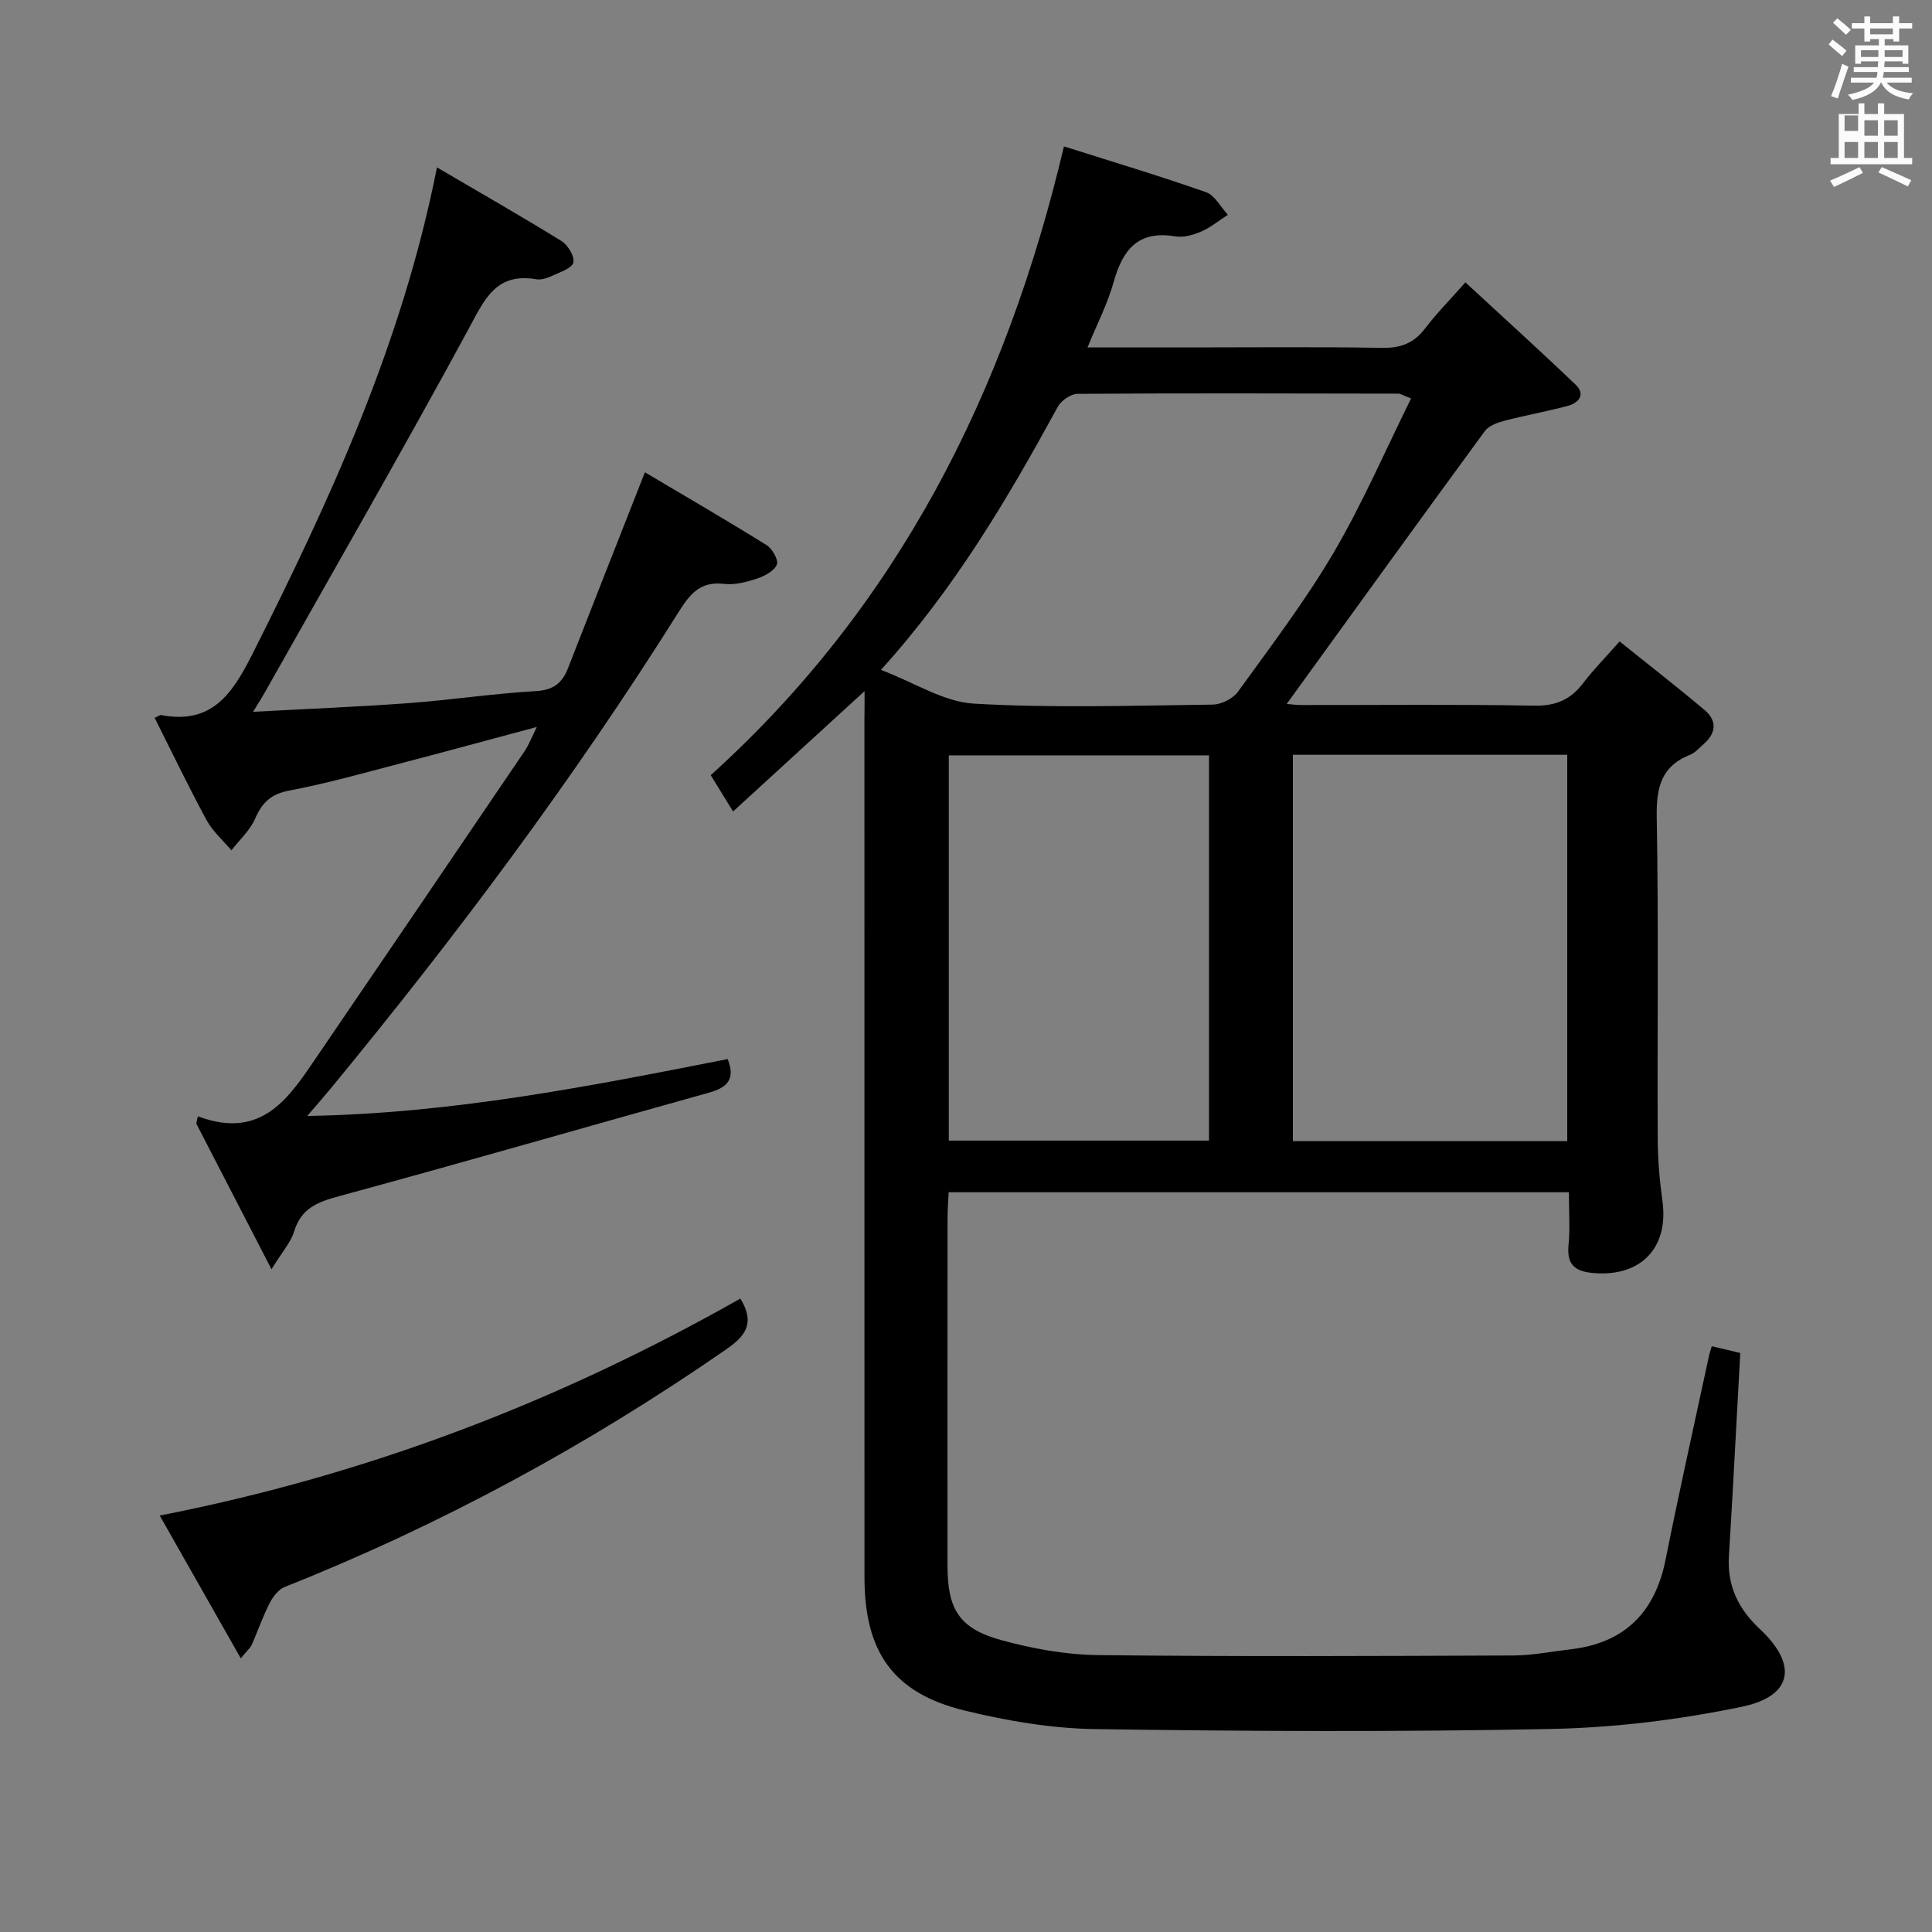 <svg enable-background="new 0 0 400 400" viewBox="0 0 400 400" xmlns="http://www.w3.org/2000/svg"><rect x="0" y="0" width="400" height="400" fill="#808080" stroke="none"/><path d="m378.6 9.2.8-1c.9.7 1.9 1.4 2.9 2.3l-.9 1.1c-1.1-.9-2-1.7-2.8-2.4zm.5 10.7c.9-2.1 1.6-4.3 2.3-6.7.4.2.8.4 1.3.6-.7 2.1-1.5 4.3-2.2 6.6zm.4-15.2.9-.9c1 .8 2 1.6 2.8 2.4l-1 1c-1-.9-1.9-1.8-2.7-2.5zm12.5-1.3h1.2v1.4h2.7v1.1h-2.7v2.7h-1.2v-.5h-1.8v1.3h4.9v3.8h-1.2v-.5h-3.7c0 .4-.1.9-.1 1.2h5.1v1h-5.2c0 .5-.1.9-.2 1.2h6v1h-5.2c1.1 1.3 2.9 2 5.5 2.2-.4.4-.7.8-.9 1.3-2.9-.5-4.8-1.6-5.7-3.5h-.1c-.8 1.7-2.7 2.9-5.9 3.6-.2-.4-.6-.8-.9-1.1 2.8-.6 4.6-1.4 5.4-2.5h-4.8v-1h5.3c.1-.3.2-.7.2-1.2h-4.9v-1h5c0-.4 0-.8.1-1.2h-3.6v.5h-1.2v-3.8h4.9v-1.3h-1.8v.5h-1.2v-2.7h-2.6v-1.1h2.6v-1.4h1.2v1.4h4.7v-1.4zm-6.7 8.4h3.6c0-.4 0-.9 0-1.4h-3.6zm1.9-4.7h4.7v-1.2h-4.7zm6.7 3.3h-3.7v1.4h3.7z" fill="#fafbfa"/><path d="m384.7 21.4h1.3v2.2h2.8v-2.2h1.3v2.2h4.1v9.1h1.7v1.3h-16.9v-1.3h1.7v-9.1h4.1v-2.2zm.3 13.2.7 1.2c-1.8.9-3.8 1.9-6 2.9-.2-.4-.5-.8-.8-1.3 2.4-1 4.4-2 6.1-2.8zm-3.1-7.5h2.8v-3.2h-2.8v4.2zm0 5.6h2.8v-3.3h-2.8zm4.1-4.6h2.8v-3.2h-2.8zm0 4.6h2.8v-3.3h-2.8zm3.6 1.9c2.1.9 4.1 1.8 6.1 2.7l-.7 1.3c-2.2-1.1-4.2-2-6.1-2.9zm3.3-9.7h-2.8v3.2h2.8zm-2.8 7.8h2.8v-3.3h-2.8z" fill="#fafbfa"/><g fill="#010000"><path d="m179 143.09c-9.35 8.56-18.04 16.51-27.23 24.92-1.78-2.9-3.13-5.1-4.62-7.52 38.71-34.98 61.06-79.11 73.13-130.18 10 3.17 19.79 6.1 29.41 9.48 1.83.64 3.03 3.07 4.53 4.68-1.85 1.19-3.58 2.63-5.57 3.49-1.63.71-3.65 1.26-5.34.98-7.74-1.3-10.9 2.83-12.76 9.52-1.23 4.41-3.39 8.57-5.39 13.47h20.96c13.33 0 26.67-.14 40 .09 3.85.07 6.6-.95 8.93-4.02 2.29-3.02 4.98-5.73 8.34-9.54 7.81 7.22 15.41 14.09 22.82 21.18 2.12 2.03.66 3.78-1.61 4.39-4.32 1.16-8.74 1.94-13.07 3.07-1.48.39-3.29 1.03-4.12 2.16-13.75 18.77-27.37 37.64-41.01 56.48.47.04 1.85.23 3.23.23 16 .02 32-.17 47.99.13 4.46.08 7.54-1.22 10.15-4.66 2.09-2.76 4.55-5.23 7.55-8.64 6 4.82 11.85 9.37 17.53 14.14 2.72 2.27 2.49 4.86-.19 7.17-.88.76-1.7 1.74-2.73 2.15-6.07 2.4-7.03 6.89-6.92 13 .39 22.16.1 44.33.2 66.49.02 4.3.39 8.64.98 12.9 1.34 9.68-4.44 15.71-14.18 14.93-3.95-.32-5.65-1.71-5.26-5.83.33-3.46.07-6.97.07-10.91-42.83 0-85.37 0-128.41 0-.08 1.79-.23 3.55-.23 5.31-.02 24-.02 48-.01 71.99 0 9.02 2.41 13.02 11.06 15.41 6.51 1.79 13.38 3.04 20.1 3.12 28.66.33 57.33.19 85.99.08 3.96-.02 7.92-.82 11.88-1.28 11.2-1.31 17.47-7.66 19.66-18.65 2.79-13.99 5.92-27.9 8.91-41.85.13-.63.34-1.24.63-2.25 2.19.52 4.21 1 5.9 1.4-.79 14.28-1.49 28.2-2.35 42.12-.38 6.15 2.03 10.95 6.4 15.03 7.88 7.35 6.87 13.89-3.7 16.09-12.92 2.69-26.26 4.33-39.46 4.6-31.48.64-62.98.49-94.47.03-9.04-.13-18.22-1.7-27.04-3.85-14.74-3.6-20.7-12.11-20.7-27.59-.01-59.16-.01-118.32-.01-177.49.03-1.78.03-3.56.03-5.97zm3.39-4.4c6.97 2.65 13 6.63 19.24 6.99 16.43.95 32.96.4 49.45.2 1.79-.02 4.2-1.24 5.24-2.68 6.8-9.42 13.88-18.73 19.76-28.72 5.99-10.2 10.7-21.14 16.07-31.98-1.75-.68-2.19-1-2.62-1-22.15-.04-44.3-.11-66.45.04-1.4.01-3.37 1.4-4.08 2.69-10.31 18.86-21.14 37.35-36.61 54.46zm85.29 97.57h56.8c0-26.85 0-53.37 0-79.99-19.07 0-37.8 0-56.8 0zm-71.24-.11h53.87c0-26.85 0-53.25 0-79.76-18.13 0-35.97 0-53.87 0z"/><path d="m56.21 262.79c-5.66-10.96-10.61-20.56-15.57-30.16.11-.5.22-1.01.32-1.51 13.39 5.01 18.96-4 24.75-12.5 14.33-21.01 28.63-42.05 42.9-63.1.89-1.32 1.46-2.86 2.53-5.01-9.99 2.67-19.22 5.2-28.48 7.61-7.55 1.97-15.08 4.11-22.74 5.55-3.81.71-5.63 2.47-7.1 5.82-1.06 2.44-3.23 4.39-4.91 6.56-1.74-2.07-3.88-3.92-5.14-6.25-3.77-6.96-7.19-14.1-10.75-21.18.99-.45 1.15-.61 1.29-.58 10.6 2.03 14.81-4.41 19.03-12.79 16-31.82 30.88-63.99 38.13-100.59 9.07 5.32 17.54 10.15 25.82 15.27 1.31.81 2.71 3.19 2.41 4.43-.3 1.19-2.7 1.97-4.28 2.7-1.03.48-2.32.94-3.38.76-8.47-1.45-10.78 4.31-14.11 10.45-13.71 25.27-28.06 50.18-42.18 75.23-.54.96-1.14 1.88-2.35 3.87 11.46-.62 21.86-1.03 32.23-1.8 8.77-.65 17.5-1.98 26.28-2.48 3.61-.21 5.46-1.61 6.67-4.71 5.12-13.13 10.3-26.24 15.94-40.6 8.23 4.89 16.79 9.85 25.19 15.08 1.18.73 2.52 3.11 2.13 4.03-.56 1.33-2.51 2.37-4.08 2.89-2.18.72-4.63 1.37-6.85 1.11-5.02-.6-7.12 2.18-9.51 5.98-21.72 34.56-46.12 67.18-72.07 98.66-1.27 1.54-2.59 3.03-4.72 5.52 30.16-.52 58.64-6.19 87.05-11.78 1.65 4.15-.08 5.89-3.79 6.93-25.57 7.13-51.07 14.51-76.69 21.46-4.48 1.21-7.85 2.53-9.3 7.34-.69 2.23-2.44 4.15-4.67 7.79z"/><path d="m153.29 268.85c3.06 5.07 1.15 7.68-2.94 10.52-28.63 19.83-59.02 36.32-91.4 49.19-1.28.51-2.43 2-3.1 3.31-1.43 2.8-2.47 5.8-3.73 8.68-.25.56-.79 1-2.27 2.79-5.69-10.03-11.01-19.38-16.78-29.56 43.11-8.44 82.68-23.66 120.22-44.93z"/></g></svg>